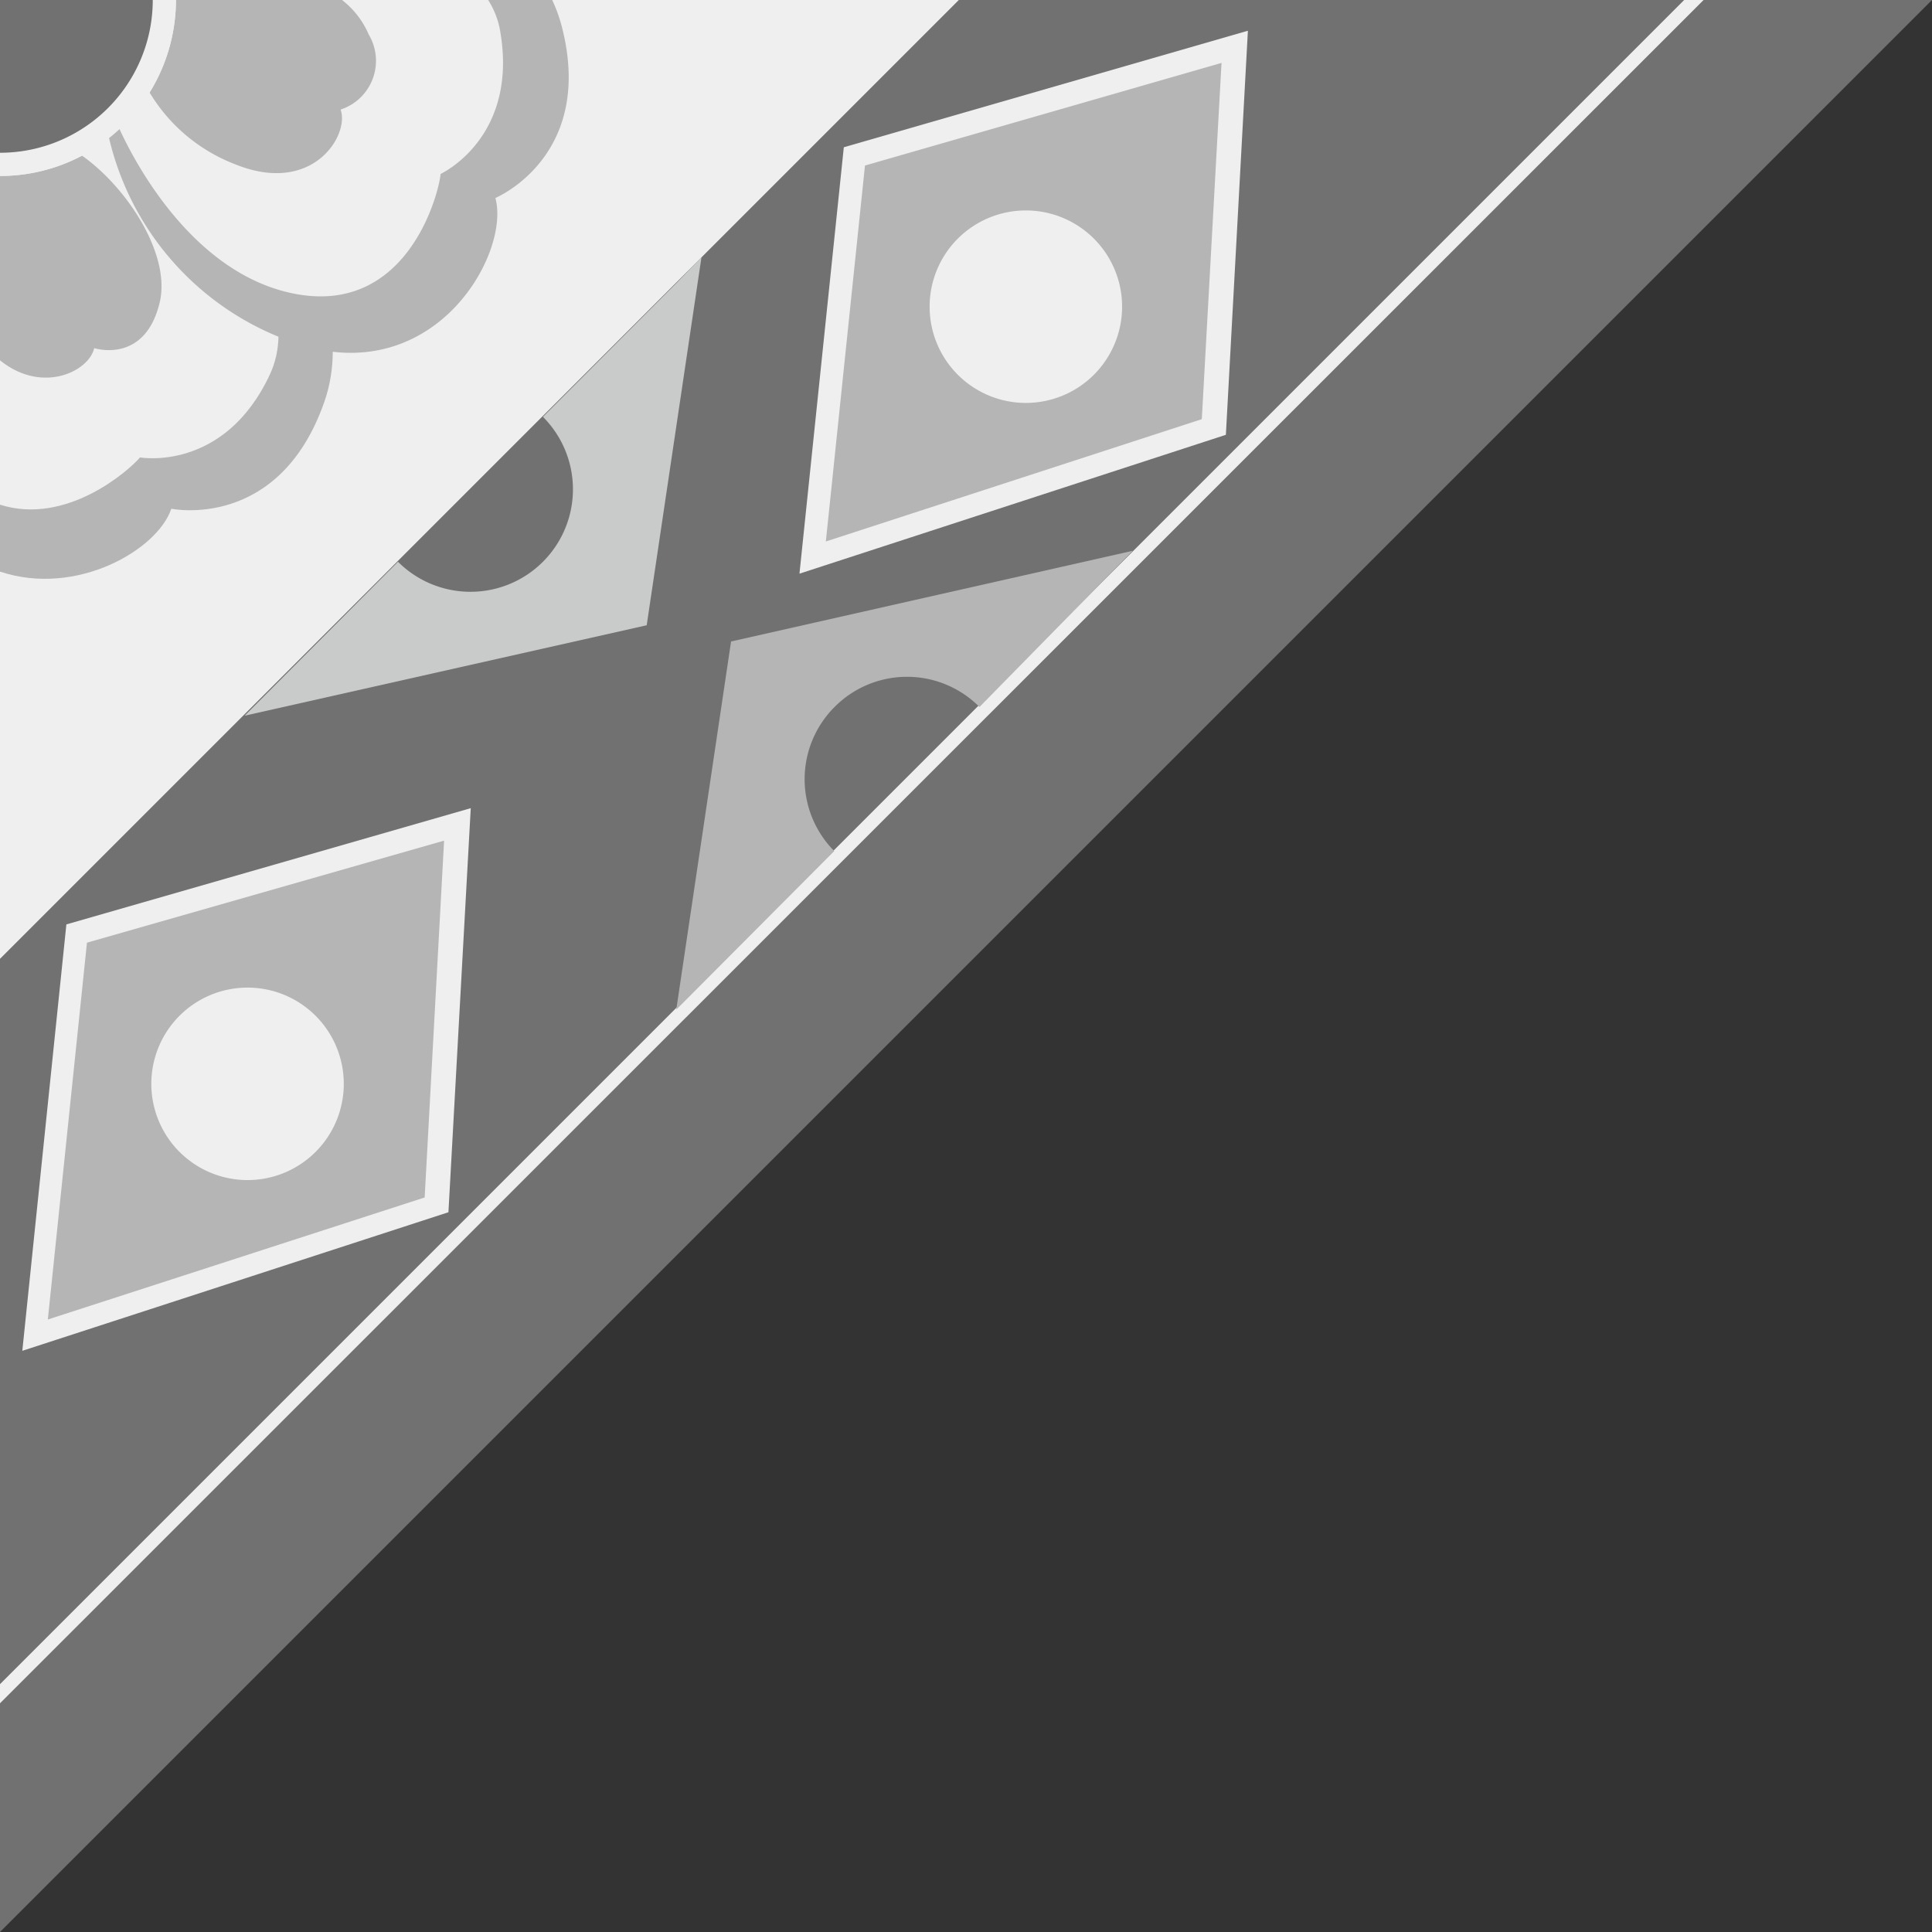 <svg xmlns="http://www.w3.org/2000/svg" viewBox="0 0 66.65 66.65"><rect x="0" y="0" width="66.65" height="66.65" fill="#333333" stroke="none"/><defs><style>.cls-1{fill:#727171;}.cls-2{fill:#efefef;}.cls-3{fill:#b5b5b6;}.cls-4{fill:#c9caca;}</style></defs><g id="图层_2" data-name="图层 2"><g id="图层_1-2" data-name="图层 1"><polygon class="cls-1" points="33.08 0 0 33.08 0 66.65 66.65 0 33.08 0"/><polygon class="cls-2" points="0 33.08 0 0 33.08 0 0 33.08"/><polygon class="cls-2" points="58.1 0 0 58.1 0 58.76 58.77 0 58.1 0"/><polygon class="cls-2" points="43.05 1.06 29.11 5.08 27.58 19.79 42.29 15 43.05 1.06"/><polygon class="cls-3" points="29.84 5.71 28.49 18.68 41.46 14.46 42.14 2.17 29.84 5.71"/><path class="cls-2" d="M35.38,7.26a3.32,3.32,0,1,0,3.33,3.32A3.32,3.32,0,0,0,35.38,7.26Z"/><path class="cls-4" d="M23.31,9.79h0l-4.58,4.59a3.52,3.52,0,0,1-5,5l-2.1,2.11-3.19,3.2,13.87-3.12,1.89-12.7Z"/><path class="cls-3" d="M28.79,24.39a3.52,3.52,0,0,1,5,0L39.08,19,25.22,22.13l-1.89,12.7,5.45-5.47A3.52,3.52,0,0,1,28.79,24.39Z"/><polygon class="cls-2" points="16.24 27.88 2.29 31.89 0.77 46.6 15.47 41.82 16.24 27.88"/><path class="cls-3" d="M3,32.52l-1.35,13,13-4.21L15.32,29Zm5.54,8.19a3.32,3.32,0,1,1,3.32-3.32A3.32,3.32,0,0,1,8.57,40.71Z"/><path class="cls-3" d="M3.75,3.22,3.48,3.1,2.16,4,0,5.55H0V19.72c2.65.88,5.44-.76,5.91-2.17,0,0,3.72.78,5.28-3.69S7.7,3.62,3.75,3.22Z"/><path class="cls-2" d="M9.31,12.92c-1.58,3.38-4.48,2.86-4.48,2.86-.38.45-2.54,2.36-4.83,1.63V5.6L3.05,3.46C5.88,4.57,10.88,9.55,9.31,12.92Z"/><path class="cls-3" d="M19.35.8a5.48,5.48,0,0,0-.3-.8H5.53L3.76,4.75a9.82,9.82,0,0,0,5.88,6.88c5.12,2.18,8-2.79,7.45-4.8C17.09,6.83,20.6,5.37,19.35.8Z"/><path class="cls-2" d="M17.26,1.1C17.88,4.77,15.2,6,15.2,6,15.13,6.74,14,11,10,10.1S4,4.17,4,4.17L5.57,0H16.84A2.89,2.89,0,0,1,17.26,1.1Z"/><path class="cls-3" d="M2.83,5.37A6,6,0,0,1,0,6.07v6.36c1.46,1.18,3.07.38,3.25-.42,0,0,1.75.57,2.26-1.58C5.9,8.79,4.39,6.47,2.83,5.37Z"/><path class="cls-3" d="M12.72,1.19A3,3,0,0,0,11.8,0H6.07a6.09,6.09,0,0,1-.91,3.19A5.9,5.9,0,0,0,8.07,5.65c2.72,1.13,4-1,3.68-1.87A1.77,1.77,0,0,0,12.72,1.19Z"/><path class="cls-2" d="M0,6.07V0H6.07A6.07,6.07,0,0,1,0,6.07Z"/><path class="cls-1" d="M4.56,0H0V5.27A5.27,5.27,0,0,0,5.27,0Z"/></g></g></svg>